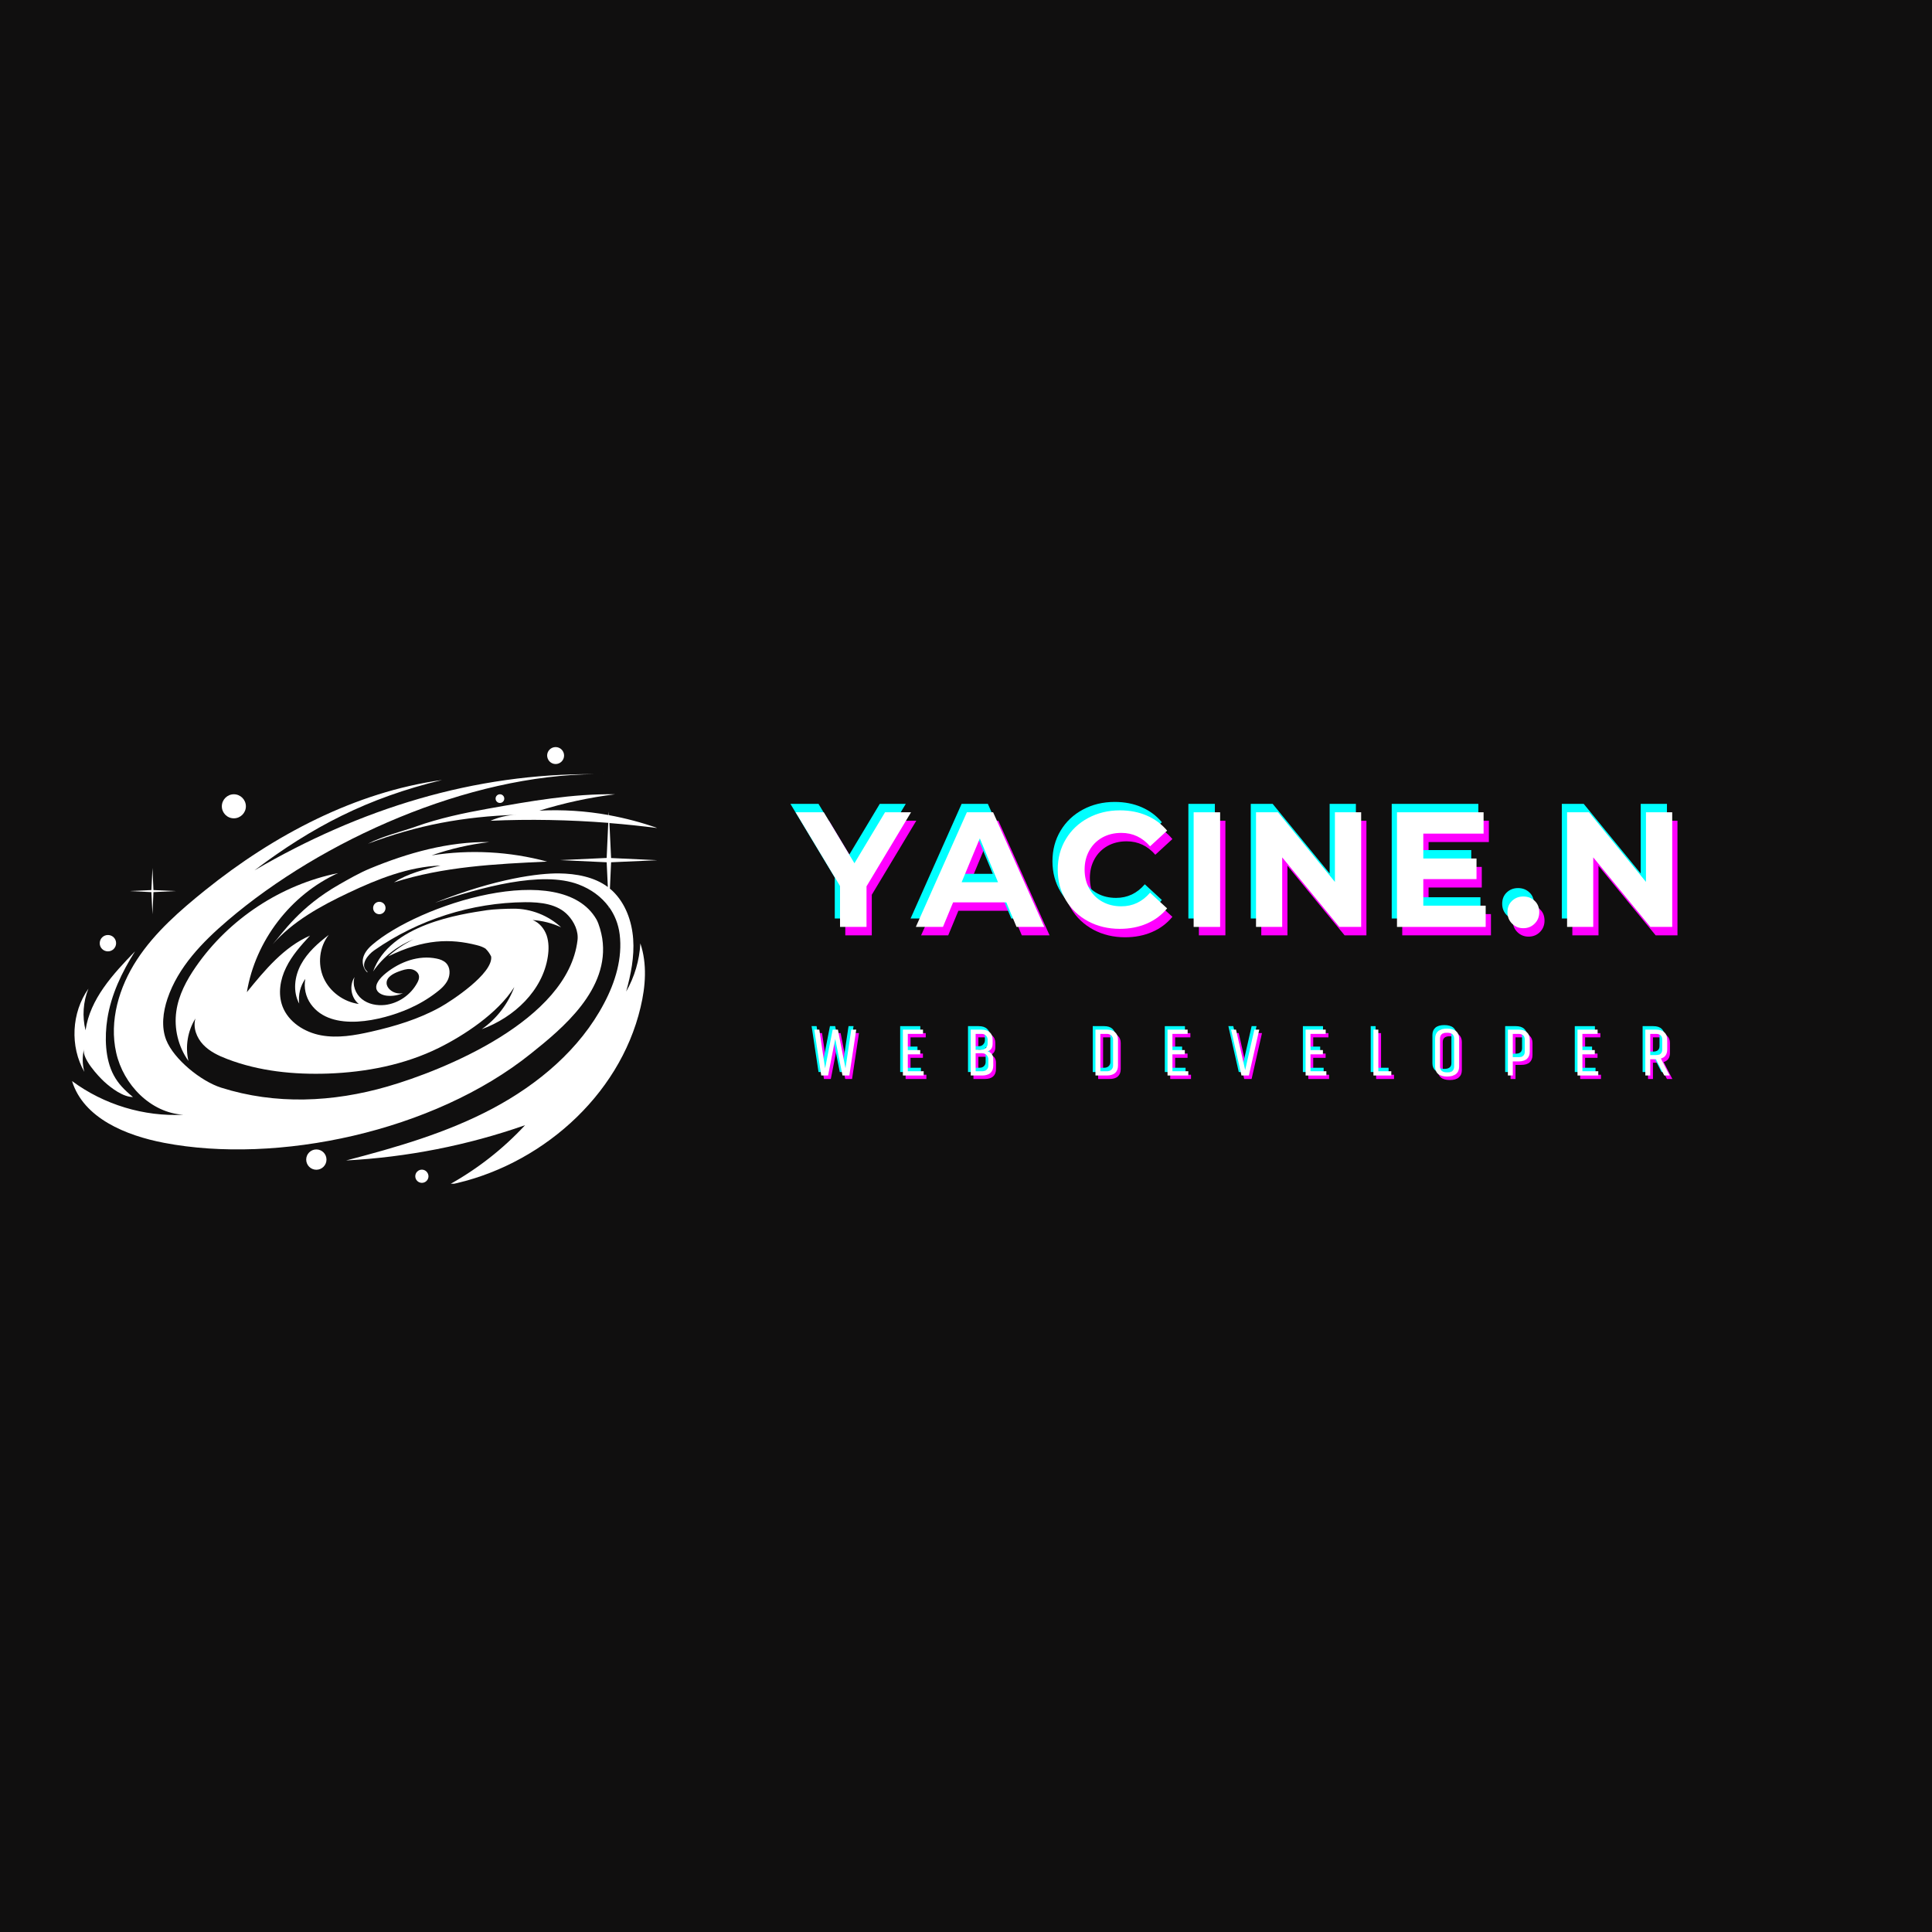 <svg xmlns="http://www.w3.org/2000/svg" xmlns:xlink="http://www.w3.org/1999/xlink" width="500" zoomAndPan="magnify" viewBox="0 0 375 375" height="500" preserveAspectRatio="xMidYMid meet" version="1.2"><defs><clipPath id="684ae49a71"><path d="M 13.465 150 L 118 150 L 118 224 L 13.465 224 Z M 13.465 150 "/></clipPath><clipPath id="1f4088d76c"><path d="M 67 154 L 127.465 154 L 127.465 229.758 L 67 229.758 Z M 67 154 "/></clipPath><clipPath id="5454c9a669"><path d="M 80 227 L 84 227 L 84 229.758 L 80 229.758 Z M 80 227 "/></clipPath><clipPath id="a54a4bdce4"><path d="M 106 145.008 L 110 145.008 L 110 149 L 106 149 Z M 106 145.008 "/></clipPath><clipPath id="d699373fd1"><rect x="0" width="177" y="0" height="17"/></clipPath><clipPath id="c56e6ed59d"><rect x="0" width="178" y="0" height="40"/></clipPath></defs><g id="685a0a6ed9"><rect x="0" width="375" y="0" height="375" style="fill:#ffffff;fill-opacity:1;stroke:none;"/><rect x="0" width="375" y="0" height="375" style="fill:#100f0f;fill-opacity:1;stroke:none;"/><g clip-rule="nonzero" clip-path="url(#684ae49a71)"><path style=" stroke:none;fill-rule:nonzero;fill:#ffffff;fill-opacity:1;" d="M 116.891 182.113 C 116.719 181.043 116.281 179.359 115.762 178.441 C 108.914 166.621 81.199 175.609 72.191 183.434 C 68.137 186.953 72.422 189.805 71.082 188.352 C 69.953 187.203 71.328 185.367 72.648 184.449 C 81.18 178.5 91.547 175.191 101.953 175.113 C 104.938 175.094 108.246 175.457 110.273 177.676 C 111.461 178.957 112.32 180.758 112.09 182.535 C 110.195 198.125 85.867 207.805 75.23 210.883 C 64.598 213.961 53.484 214.461 42.926 211.113 C 39.043 209.887 33.742 205.621 32.25 201.836 C 31.277 199.309 31.641 196.422 32.5 193.859 C 34.566 187.719 39.273 182.859 44.207 178.652 C 62.531 163.008 90.898 150.402 115.59 150.266 C 91.988 150.055 69.875 156.98 49.391 168.938 C 60.562 160.5 71.348 154.875 85.809 151.395 C 68.977 153.711 53.121 162.105 39.883 172.742 C 34.949 176.719 30.07 180.949 26.59 186.266 C 23.109 191.582 21.156 198.164 22.555 204.34 C 23.949 210.539 29.25 216.008 35.598 216.371 C 27.93 216.773 20.145 214.402 13.984 209.832 C 16.203 217.043 24.449 220.41 31.852 221.824 C 53.73 226.031 84.086 219.738 103.062 204.492 C 109.07 199.691 118.422 192.062 116.891 182.113 Z M 116.891 182.113 "/></g><path style=" stroke:none;fill-rule:nonzero;fill:#ffffff;fill-opacity:1;" d="M 115.59 150.266 C 116.453 150.266 117.312 150.266 118.191 150.305 C 117.332 150.266 116.473 150.266 115.59 150.266 Z M 115.59 150.266 "/><path style=" stroke:none;fill-rule:nonzero;fill:#ffffff;fill-opacity:1;" d="M 99.656 176.375 C 98.395 176.375 95.773 176.473 94.531 176.664 C 89.445 177.43 75.652 179.398 72.422 188.562 C 74.332 185.73 77.145 183.586 80.301 182.305 C 78.426 183.242 76.723 184.371 75.348 185.633 C 82.328 182.23 87.418 182.152 92.543 183.453 C 93.25 183.625 93.805 183.855 94.227 184.121 C 94.684 184.562 95.066 185.078 95.336 185.672 C 95.719 188.98 87.59 194.301 85.465 195.484 C 81.297 197.801 76.684 199.195 72.039 200.246 C 68.844 200.973 65.535 201.547 62.32 200.957 C 59.105 200.363 55.969 198.375 54.824 195.312 C 53.922 192.883 54.383 190.109 55.531 187.797 C 56.66 185.461 58.418 183.512 60.18 181.598 C 55.109 183.816 51.418 188.273 47.918 192.578 C 49.562 182.613 56.41 173.66 65.609 169.473 C 54.555 171.711 44.457 178.348 38.027 187.625 C 36.211 190.242 34.66 193.133 34.223 196.289 C 33.742 199.637 34.605 203.176 36.574 205.93 C 35.926 203.137 36.422 200.113 37.934 197.684 C 37.418 199.465 38.164 201.414 39.426 202.754 C 40.688 204.094 42.41 204.914 44.129 205.566 C 50.328 207.938 57.059 208.605 63.68 208.379 C 71.102 208.109 78.539 206.676 85.199 203.383 C 89.941 201.031 96.617 196.727 99.828 191.582 C 98.605 194.871 96.367 197.781 93.5 199.77 C 99.773 197.492 105.34 192.27 106.332 185.672 C 106.543 184.297 106.543 182.879 106.105 181.559 C 105.645 180.258 104.688 179.074 103.387 178.574 C 105.301 178.711 107.195 179.188 108.914 179.992 C 106.43 177.695 103.062 176.355 99.656 176.375 Z M 99.656 176.375 "/><path style=" stroke:none;fill-rule:nonzero;fill:#ffffff;fill-opacity:1;" d="M 74.734 195.062 C 73.148 195.234 71.465 194.91 70.238 193.918 C 68.996 192.922 68.328 191.16 68.824 189.652 C 67.734 191.258 68.117 193.688 69.645 194.871 C 66.719 194.473 64.023 192.52 62.816 189.824 C 61.613 187.125 61.977 183.777 63.812 181.465 C 61.707 183.07 59.68 184.867 58.418 187.203 C 57.156 189.535 56.812 192.48 58.074 194.797 C 57.863 193.113 58.285 191.371 59.262 189.996 C 58.934 191.68 59.336 193.496 60.332 194.891 C 64.309 200.496 74.199 198.047 79.344 195.789 C 81.219 194.969 82.996 193.938 84.625 192.691 C 85.543 192.004 86.441 191.219 86.938 190.168 C 87.418 189.117 87.398 187.758 86.594 186.934 C 86.098 186.438 85.406 186.188 84.719 186.055 C 81.277 185.348 77.66 186.668 74.926 188.867 C 74.293 189.383 73.684 189.957 73.301 190.664 C 73.109 191.008 72.977 191.391 73.031 191.793 C 73.148 192.691 74.18 193.172 75.098 193.266 C 76.148 193.379 77.238 193.207 78.215 192.77 C 77.336 192.961 76.359 192.711 75.691 192.098 C 75.328 191.773 75.059 191.336 75.039 190.855 C 74.984 189.672 76.305 188.961 77.414 188.562 C 78.16 188.293 78.922 188.023 79.688 188.102 C 80.473 188.18 81.258 188.734 81.332 189.516 C 81.371 189.957 81.199 190.379 80.988 190.762 C 79.727 193.113 77.316 194.758 74.734 195.062 Z M 74.734 195.062 "/><path style=" stroke:none;fill-rule:nonzero;fill:#ffffff;fill-opacity:1;" d="M 71.789 168.59 C 69.723 169.453 67.773 170.582 65.82 171.691 C 58.168 176.051 54.898 181.043 52.91 183.301 C 56.852 178.805 62.227 175.859 67.637 173.297 C 73.301 170.617 79.25 168.246 85.504 168 C 82.387 168.746 79.191 169.527 76.477 171.27 C 86.02 168.207 96.176 167.691 106.199 167.234 C 98.91 165.262 91.223 164.863 83.781 166.027 C 87.418 164.746 91.184 163.887 95.012 163.445 C 87.035 163.332 79.172 165.531 71.789 168.59 Z M 71.789 168.59 "/><path style=" stroke:none;fill-rule:nonzero;fill:#ffffff;fill-opacity:1;" d="M 16.301 203.633 C 15.859 205.449 19.094 208.914 20.258 209.984 C 21.598 211.207 23.914 212.949 25.805 212.93 C 24.102 211.531 22.957 210.348 22.074 208.703 C 20.375 205.547 20.297 201.242 20.832 197.781 C 21.559 193.074 23.664 188.676 26.207 184.66 C 21.941 189.059 17.465 193.898 16.605 199.98 C 15.938 197.32 16.129 194.453 17.16 191.906 C 13.871 196.555 13.547 203.117 16.375 208.051 C 15.973 206.617 15.953 205.086 16.301 203.633 Z M 16.301 203.633 "/><path style=" stroke:none;fill-rule:nonzero;fill:#ffffff;fill-opacity:1;" d="M 29.594 177.449 L 29.785 173.164 L 34.09 172.953 L 29.785 172.762 L 29.594 168.457 L 29.383 172.762 L 25.098 172.953 L 29.383 173.164 Z M 29.594 177.449 "/><g clip-rule="nonzero" clip-path="url(#1f4088d76c)"><path style=" stroke:none;fill-rule:nonzero;fill:#ffffff;fill-opacity:1;" d="M 127.641 166.965 L 118.613 166.543 L 118.289 159.754 C 121.406 160.004 124.523 160.328 127.621 160.73 C 124.562 159.641 121.406 158.816 118.211 158.223 L 118.172 157.516 L 118.137 158.203 C 113.699 157.402 109.184 157.113 104.688 157.344 C 109.488 155.852 114.426 154.781 119.418 154.168 C 111.133 154.035 102.91 155.508 94.742 156.961 C 89.941 157.824 85.254 158.816 80.645 160.461 C 78.254 161.324 74.199 162.297 71.406 163.77 C 81.066 160.137 89.98 158.492 100.289 158.148 C 98.547 158.203 96.809 158.605 95.199 159.312 C 102.812 158.969 110.465 159.125 118.059 159.715 L 117.754 166.527 L 108.723 166.945 L 117.754 167.367 L 117.98 172.168 C 115.344 170.199 111.805 169.566 108.477 169.527 C 104.746 169.492 96.445 170.426 84.453 175.211 C 93.328 172.281 105.09 168.938 112.301 171.672 C 114.73 172.59 116.758 174.082 118.172 176.012 L 118.191 176.395 L 118.211 176.051 C 119.301 177.562 120.027 179.34 120.277 181.348 C 120.852 185.961 119.438 190.625 117.254 194.738 C 112.57 203.652 104.496 210.441 95.602 215.168 C 86.707 219.891 76.934 222.703 67.18 225.246 C 79 224.617 90.727 222.32 101.914 218.398 C 97.629 223.027 92.602 226.949 87.09 229.992 C 104.613 226.492 120.219 212.93 124.332 195.523 C 125.309 191.449 125.633 187.086 124.293 183.109 C 124.121 186.379 123.164 189.613 121.539 192.461 C 122.457 189.133 123.148 185.691 122.898 182.25 C 122.648 178.805 121.406 175.344 118.918 172.953 C 118.746 172.781 118.555 172.645 118.383 172.492 L 118.613 167.367 Z M 127.641 166.965 "/></g><path style=" stroke:none;fill-rule:nonzero;fill:#ffffff;fill-opacity:1;" d="M 45.391 158.836 C 46.676 158.836 47.727 157.785 47.727 156.504 C 47.727 155.223 46.676 154.168 45.391 154.168 C 44.109 154.168 43.059 155.223 43.059 156.504 C 43.059 157.785 44.094 158.836 45.391 158.836 Z M 45.391 158.836 "/><path style=" stroke:none;fill-rule:nonzero;fill:#ffffff;fill-opacity:1;" d="M 20.949 184.66 C 21.828 184.66 22.535 183.949 22.535 183.07 C 22.535 182.191 21.828 181.484 20.949 181.484 C 20.066 181.484 19.359 182.191 19.359 183.07 C 19.34 183.949 20.066 184.66 20.949 184.66 Z M 20.949 184.66 "/><path style=" stroke:none;fill-rule:nonzero;fill:#ffffff;fill-opacity:1;" d="M 61.402 223.105 C 60.312 223.105 59.434 223.984 59.434 225.074 C 59.434 226.164 60.312 227.047 61.402 227.047 C 62.492 227.047 63.371 226.164 63.371 225.074 C 63.371 223.984 62.492 223.105 61.402 223.105 Z M 61.402 223.105 "/><g clip-rule="nonzero" clip-path="url(#5454c9a669)"><path style=" stroke:none;fill-rule:nonzero;fill:#ffffff;fill-opacity:1;" d="M 81.887 227.027 C 81.18 227.027 80.605 227.602 80.605 228.309 C 80.605 229.016 81.18 229.59 81.887 229.59 C 82.598 229.59 83.168 229.016 83.168 228.309 C 83.152 227.602 82.578 227.027 81.887 227.027 Z M 81.887 227.027 "/></g><path style=" stroke:none;fill-rule:nonzero;fill:#ffffff;fill-opacity:1;" d="M 72.422 176.242 C 72.422 176.91 72.957 177.449 73.625 177.449 C 74.293 177.449 74.832 176.91 74.832 176.242 C 74.832 175.574 74.293 175.039 73.625 175.039 C 72.957 175.039 72.422 175.574 72.422 176.242 Z M 72.422 176.242 "/><g clip-rule="nonzero" clip-path="url(#a54a4bdce4)"><path style=" stroke:none;fill-rule:nonzero;fill:#ffffff;fill-opacity:1;" d="M 107.844 148.297 C 108.742 148.297 109.488 147.57 109.488 146.652 C 109.488 145.754 108.762 145.008 107.844 145.008 C 106.945 145.008 106.199 145.734 106.199 146.652 C 106.219 147.57 106.945 148.297 107.844 148.297 Z M 107.844 148.297 "/></g><path style=" stroke:none;fill-rule:nonzero;fill:#ffffff;fill-opacity:1;" d="M 97.879 155.012 C 97.879 155.242 97.797 155.441 97.633 155.605 C 97.469 155.77 97.27 155.852 97.039 155.852 C 96.805 155.852 96.605 155.77 96.441 155.605 C 96.277 155.441 96.195 155.242 96.195 155.012 C 96.195 154.777 96.277 154.578 96.441 154.414 C 96.605 154.25 96.805 154.168 97.039 154.168 C 97.27 154.168 97.469 154.25 97.633 154.414 C 97.797 154.578 97.879 154.777 97.879 155.012 Z M 97.879 155.012 "/><g transform="matrix(1,0,0,1,156,196)"><g clip-path="url(#d699373fd1)"><g style="fill:#ff00ff;fill-opacity:1;"><g transform="translate(1.977, 13.43)"><path style="stroke:none" d="M 3.281 0 L 1.953 0 L 0.609 -8.906 L 1.578 -8.906 L 2.703 -1.391 L 4.172 -8.906 L 5.188 -8.906 L 6.656 -1.391 L 7.781 -8.906 L 8.75 -8.906 L 7.406 0 L 6.078 0 L 4.672 -7.109 Z M 3.281 0 "/></g></g><g style="fill:#ff00ff;fill-opacity:1;"><g transform="translate(18.404, 13.43)"><path style="stroke:none" d="M 5.406 0 L 1.375 0 L 1.375 -8.906 L 5.281 -8.906 L 5.281 -8.078 L 2.328 -8.078 L 2.328 -4.938 L 4.734 -4.938 L 4.734 -4.109 L 2.328 -4.109 L 2.328 -0.828 L 5.406 -0.828 Z M 5.406 0 "/></g></g><g style="fill:#ff00ff;fill-opacity:1;"><g transform="translate(31.57, 13.43)"><path style="stroke:none" d="M 1.375 -8.906 L 3.438 -8.906 C 4.156 -8.906 4.695 -8.734 5.062 -8.391 C 5.438 -8.055 5.625 -7.586 5.625 -6.984 L 5.625 -6.172 C 5.625 -5.391 5.297 -4.891 4.641 -4.672 C 5.379 -4.473 5.75 -3.969 5.75 -3.156 L 5.75 -1.922 C 5.75 -1.305 5.566 -0.832 5.203 -0.5 C 4.836 -0.164 4.297 0 3.578 0 L 1.375 0 Z M 4.797 -1.922 L 4.797 -3.156 C 4.797 -3.445 4.688 -3.711 4.469 -3.953 C 4.25 -4.191 3.953 -4.312 3.578 -4.312 L 2.328 -4.312 L 2.328 -0.828 L 3.578 -0.828 C 3.961 -0.828 4.258 -0.93 4.469 -1.141 C 4.688 -1.359 4.797 -1.617 4.797 -1.922 Z M 4.656 -6.172 L 4.656 -6.984 C 4.656 -7.273 4.547 -7.531 4.328 -7.75 C 4.117 -7.969 3.82 -8.078 3.438 -8.078 L 2.328 -8.078 L 2.328 -5 L 3.438 -5 C 3.82 -5 4.117 -5.117 4.328 -5.359 C 4.547 -5.598 4.656 -5.867 4.656 -6.172 Z M 4.656 -6.172 "/></g></g><g style="fill:#ff00ff;fill-opacity:1;"><g transform="translate(45.559, 13.43)"><path style="stroke:none" d=""/></g></g><g style="fill:#ff00ff;fill-opacity:1;"><g transform="translate(55.78, 13.43)"><path style="stroke:none" d="M 3.578 0 L 1.375 0 L 1.375 -8.906 L 3.578 -8.906 C 4.285 -8.906 4.82 -8.734 5.188 -8.391 C 5.562 -8.055 5.75 -7.586 5.75 -6.984 L 5.75 -1.922 C 5.75 -1.305 5.566 -0.832 5.203 -0.5 C 4.836 -0.164 4.297 0 3.578 0 Z M 4.797 -1.922 L 4.797 -6.984 C 4.797 -7.273 4.688 -7.531 4.469 -7.75 C 4.258 -7.969 3.961 -8.078 3.578 -8.078 L 2.328 -8.078 L 2.328 -0.828 L 3.578 -0.828 C 3.961 -0.828 4.258 -0.93 4.469 -1.141 C 4.688 -1.359 4.797 -1.617 4.797 -1.922 Z M 4.797 -1.922 "/></g></g><g style="fill:#ff00ff;fill-opacity:1;"><g transform="translate(69.768, 13.43)"><path style="stroke:none" d="M 5.406 0 L 1.375 0 L 1.375 -8.906 L 5.281 -8.906 L 5.281 -8.078 L 2.328 -8.078 L 2.328 -4.938 L 4.734 -4.938 L 4.734 -4.109 L 2.328 -4.109 L 2.328 -0.828 L 5.406 -0.828 Z M 5.406 0 "/></g></g><g style="fill:#ff00ff;fill-opacity:1;"><g transform="translate(82.935, 13.43)"><path style="stroke:none" d="M 4 0 L 2.562 0 L 0.547 -8.906 L 1.5 -8.906 L 3.281 -1.062 L 5.062 -8.906 L 6.016 -8.906 Z M 4 0 "/></g></g><g style="fill:#ff00ff;fill-opacity:1;"><g transform="translate(96.567, 13.43)"><path style="stroke:none" d="M 5.406 0 L 1.375 0 L 1.375 -8.906 L 5.281 -8.906 L 5.281 -8.078 L 2.328 -8.078 L 2.328 -4.938 L 4.734 -4.938 L 4.734 -4.109 L 2.328 -4.109 L 2.328 -0.828 L 5.406 -0.828 Z M 5.406 0 "/></g></g><g style="fill:#ff00ff;fill-opacity:1;"><g transform="translate(109.734, 13.43)"><path style="stroke:none" d="M 1.375 0 L 1.375 -8.906 L 2.328 -8.906 L 2.328 -0.828 L 4.844 -0.828 L 4.844 0 Z M 1.375 0 "/></g></g><g style="fill:#ff00ff;fill-opacity:1;"><g transform="translate(121.914, 13.43)"><path style="stroke:none" d="M 5.828 -7.188 L 5.828 -1.719 C 5.828 -1.102 5.629 -0.629 5.234 -0.297 C 4.848 0.035 4.27 0.203 3.5 0.203 C 2.727 0.203 2.145 0.035 1.75 -0.297 C 1.363 -0.629 1.172 -1.102 1.172 -1.719 L 1.172 -7.188 C 1.172 -7.801 1.363 -8.273 1.75 -8.609 C 2.133 -8.941 2.711 -9.109 3.484 -9.109 C 4.254 -9.109 4.836 -8.941 5.234 -8.609 C 5.629 -8.273 5.828 -7.801 5.828 -7.188 Z M 4.859 -1.719 L 4.859 -7.188 C 4.859 -7.926 4.398 -8.297 3.484 -8.297 C 2.578 -8.297 2.125 -7.926 2.125 -7.188 L 2.125 -1.719 C 2.125 -0.977 2.578 -0.609 3.484 -0.609 C 4.398 -0.609 4.859 -0.977 4.859 -1.719 Z M 4.859 -1.719 "/></g></g><g style="fill:#ff00ff;fill-opacity:1;"><g transform="translate(135.971, 13.43)"><path style="stroke:none" d="M 2.188 0 L 1.234 0 L 1.234 -8.906 L 3.297 -8.906 C 4.016 -8.906 4.555 -8.734 4.922 -8.391 C 5.297 -8.055 5.484 -7.586 5.484 -6.984 L 5.484 -4.656 C 5.484 -4.039 5.301 -3.566 4.938 -3.234 C 4.57 -2.898 4.023 -2.734 3.297 -2.734 L 2.188 -2.734 Z M 4.516 -4.656 L 4.516 -6.984 C 4.516 -7.336 4.41 -7.609 4.203 -7.797 C 3.992 -7.984 3.691 -8.078 3.297 -8.078 L 2.188 -8.078 L 2.188 -3.562 L 3.297 -3.562 C 4.109 -3.562 4.516 -3.926 4.516 -4.656 Z M 4.516 -4.656 "/></g></g><g style="fill:#ff00ff;fill-opacity:1;"><g transform="translate(149.343, 13.43)"><path style="stroke:none" d="M 5.406 0 L 1.375 0 L 1.375 -8.906 L 5.281 -8.906 L 5.281 -8.078 L 2.328 -8.078 L 2.328 -4.938 L 4.734 -4.938 L 4.734 -4.109 L 2.328 -4.109 L 2.328 -0.828 L 5.406 -0.828 Z M 5.406 0 "/></g></g><g style="fill:#ff00ff;fill-opacity:1;"><g transform="translate(162.509, 13.43)"><path style="stroke:none" d="M 2.328 0 L 1.375 0 L 1.375 -8.906 L 3.438 -8.906 C 4.156 -8.906 4.695 -8.734 5.062 -8.391 C 5.438 -8.055 5.625 -7.586 5.625 -6.984 L 5.625 -5.062 C 5.625 -4.133 5.219 -3.539 4.406 -3.281 L 6.094 0 L 5.047 0 L 3.438 -3.156 L 2.328 -3.156 Z M 4.656 -5.062 L 4.656 -6.984 C 4.656 -7.336 4.551 -7.609 4.344 -7.797 C 4.133 -7.984 3.832 -8.078 3.438 -8.078 L 2.328 -8.078 L 2.328 -3.969 L 3.438 -3.969 C 4.25 -3.969 4.656 -4.332 4.656 -5.062 Z M 4.656 -5.062 "/></g></g><g style="fill:#00ffff;fill-opacity:1;"><g transform="translate(0.922, 12.08)"><path style="stroke:none" d="M 3.281 0 L 1.953 0 L 0.609 -8.906 L 1.578 -8.906 L 2.703 -1.391 L 4.172 -8.906 L 5.188 -8.906 L 6.656 -1.391 L 7.781 -8.906 L 8.75 -8.906 L 7.406 0 L 6.078 0 L 4.672 -7.109 Z M 3.281 0 "/></g></g><g style="fill:#00ffff;fill-opacity:1;"><g transform="translate(17.349, 12.08)"><path style="stroke:none" d="M 5.406 0 L 1.375 0 L 1.375 -8.906 L 5.281 -8.906 L 5.281 -8.078 L 2.328 -8.078 L 2.328 -4.938 L 4.734 -4.938 L 4.734 -4.109 L 2.328 -4.109 L 2.328 -0.828 L 5.406 -0.828 Z M 5.406 0 "/></g></g><g style="fill:#00ffff;fill-opacity:1;"><g transform="translate(30.516, 12.08)"><path style="stroke:none" d="M 1.375 -8.906 L 3.438 -8.906 C 4.156 -8.906 4.695 -8.734 5.062 -8.391 C 5.438 -8.055 5.625 -7.586 5.625 -6.984 L 5.625 -6.172 C 5.625 -5.391 5.297 -4.891 4.641 -4.672 C 5.379 -4.473 5.75 -3.969 5.75 -3.156 L 5.75 -1.922 C 5.75 -1.305 5.566 -0.832 5.203 -0.5 C 4.836 -0.164 4.297 0 3.578 0 L 1.375 0 Z M 4.797 -1.922 L 4.797 -3.156 C 4.797 -3.445 4.688 -3.711 4.469 -3.953 C 4.25 -4.191 3.953 -4.312 3.578 -4.312 L 2.328 -4.312 L 2.328 -0.828 L 3.578 -0.828 C 3.961 -0.828 4.258 -0.93 4.469 -1.141 C 4.688 -1.359 4.797 -1.617 4.797 -1.922 Z M 4.656 -6.172 L 4.656 -6.984 C 4.656 -7.273 4.547 -7.531 4.328 -7.75 C 4.117 -7.969 3.82 -8.078 3.438 -8.078 L 2.328 -8.078 L 2.328 -5 L 3.438 -5 C 3.82 -5 4.117 -5.117 4.328 -5.359 C 4.547 -5.598 4.656 -5.867 4.656 -6.172 Z M 4.656 -6.172 "/></g></g><g style="fill:#00ffff;fill-opacity:1;"><g transform="translate(44.504, 12.08)"><path style="stroke:none" d=""/></g></g><g style="fill:#00ffff;fill-opacity:1;"><g transform="translate(54.725, 12.08)"><path style="stroke:none" d="M 3.578 0 L 1.375 0 L 1.375 -8.906 L 3.578 -8.906 C 4.285 -8.906 4.82 -8.734 5.188 -8.391 C 5.562 -8.055 5.75 -7.586 5.75 -6.984 L 5.75 -1.922 C 5.75 -1.305 5.566 -0.832 5.203 -0.5 C 4.836 -0.164 4.297 0 3.578 0 Z M 4.797 -1.922 L 4.797 -6.984 C 4.797 -7.273 4.688 -7.531 4.469 -7.75 C 4.258 -7.969 3.961 -8.078 3.578 -8.078 L 2.328 -8.078 L 2.328 -0.828 L 3.578 -0.828 C 3.961 -0.828 4.258 -0.93 4.469 -1.141 C 4.688 -1.359 4.797 -1.617 4.797 -1.922 Z M 4.797 -1.922 "/></g></g><g style="fill:#00ffff;fill-opacity:1;"><g transform="translate(68.714, 12.08)"><path style="stroke:none" d="M 5.406 0 L 1.375 0 L 1.375 -8.906 L 5.281 -8.906 L 5.281 -8.078 L 2.328 -8.078 L 2.328 -4.938 L 4.734 -4.938 L 4.734 -4.109 L 2.328 -4.109 L 2.328 -0.828 L 5.406 -0.828 Z M 5.406 0 "/></g></g><g style="fill:#00ffff;fill-opacity:1;"><g transform="translate(81.88, 12.08)"><path style="stroke:none" d="M 4 0 L 2.562 0 L 0.547 -8.906 L 1.5 -8.906 L 3.281 -1.062 L 5.062 -8.906 L 6.016 -8.906 Z M 4 0 "/></g></g><g style="fill:#00ffff;fill-opacity:1;"><g transform="translate(95.513, 12.08)"><path style="stroke:none" d="M 5.406 0 L 1.375 0 L 1.375 -8.906 L 5.281 -8.906 L 5.281 -8.078 L 2.328 -8.078 L 2.328 -4.938 L 4.734 -4.938 L 4.734 -4.109 L 2.328 -4.109 L 2.328 -0.828 L 5.406 -0.828 Z M 5.406 0 "/></g></g><g style="fill:#00ffff;fill-opacity:1;"><g transform="translate(108.679, 12.08)"><path style="stroke:none" d="M 1.375 0 L 1.375 -8.906 L 2.328 -8.906 L 2.328 -0.828 L 4.844 -0.828 L 4.844 0 Z M 1.375 0 "/></g></g><g style="fill:#00ffff;fill-opacity:1;"><g transform="translate(120.859, 12.08)"><path style="stroke:none" d="M 5.828 -7.188 L 5.828 -1.719 C 5.828 -1.102 5.629 -0.629 5.234 -0.297 C 4.848 0.035 4.27 0.203 3.5 0.203 C 2.727 0.203 2.145 0.035 1.75 -0.297 C 1.363 -0.629 1.172 -1.102 1.172 -1.719 L 1.172 -7.188 C 1.172 -7.801 1.363 -8.273 1.75 -8.609 C 2.133 -8.941 2.711 -9.109 3.484 -9.109 C 4.254 -9.109 4.836 -8.941 5.234 -8.609 C 5.629 -8.273 5.828 -7.801 5.828 -7.188 Z M 4.859 -1.719 L 4.859 -7.188 C 4.859 -7.926 4.398 -8.297 3.484 -8.297 C 2.578 -8.297 2.125 -7.926 2.125 -7.188 L 2.125 -1.719 C 2.125 -0.977 2.578 -0.609 3.484 -0.609 C 4.398 -0.609 4.859 -0.977 4.859 -1.719 Z M 4.859 -1.719 "/></g></g><g style="fill:#00ffff;fill-opacity:1;"><g transform="translate(134.916, 12.08)"><path style="stroke:none" d="M 2.188 0 L 1.234 0 L 1.234 -8.906 L 3.297 -8.906 C 4.016 -8.906 4.555 -8.734 4.922 -8.391 C 5.297 -8.055 5.484 -7.586 5.484 -6.984 L 5.484 -4.656 C 5.484 -4.039 5.301 -3.566 4.938 -3.234 C 4.57 -2.898 4.023 -2.734 3.297 -2.734 L 2.188 -2.734 Z M 4.516 -4.656 L 4.516 -6.984 C 4.516 -7.336 4.41 -7.609 4.203 -7.797 C 3.992 -7.984 3.691 -8.078 3.297 -8.078 L 2.188 -8.078 L 2.188 -3.562 L 3.297 -3.562 C 4.109 -3.562 4.516 -3.926 4.516 -4.656 Z M 4.516 -4.656 "/></g></g><g style="fill:#00ffff;fill-opacity:1;"><g transform="translate(148.288, 12.08)"><path style="stroke:none" d="M 5.406 0 L 1.375 0 L 1.375 -8.906 L 5.281 -8.906 L 5.281 -8.078 L 2.328 -8.078 L 2.328 -4.938 L 4.734 -4.938 L 4.734 -4.109 L 2.328 -4.109 L 2.328 -0.828 L 5.406 -0.828 Z M 5.406 0 "/></g></g><g style="fill:#00ffff;fill-opacity:1;"><g transform="translate(161.455, 12.08)"><path style="stroke:none" d="M 2.328 0 L 1.375 0 L 1.375 -8.906 L 3.438 -8.906 C 4.156 -8.906 4.695 -8.734 5.062 -8.391 C 5.438 -8.055 5.625 -7.586 5.625 -6.984 L 5.625 -5.062 C 5.625 -4.133 5.219 -3.539 4.406 -3.281 L 6.094 0 L 5.047 0 L 3.438 -3.156 L 2.328 -3.156 Z M 4.656 -5.062 L 4.656 -6.984 C 4.656 -7.336 4.551 -7.609 4.344 -7.797 C 4.133 -7.984 3.832 -8.078 3.438 -8.078 L 2.328 -8.078 L 2.328 -3.969 L 3.438 -3.969 C 4.25 -3.969 4.656 -4.332 4.656 -5.062 Z M 4.656 -5.062 "/></g></g><g style="fill:#ffffff;fill-opacity:1;"><g transform="translate(1.449, 12.755)"><path style="stroke:none" d="M 3.281 0 L 1.953 0 L 0.609 -8.906 L 1.578 -8.906 L 2.703 -1.391 L 4.172 -8.906 L 5.188 -8.906 L 6.656 -1.391 L 7.781 -8.906 L 8.75 -8.906 L 7.406 0 L 6.078 0 L 4.672 -7.109 Z M 3.281 0 "/></g></g><g style="fill:#ffffff;fill-opacity:1;"><g transform="translate(17.876, 12.755)"><path style="stroke:none" d="M 5.406 0 L 1.375 0 L 1.375 -8.906 L 5.281 -8.906 L 5.281 -8.078 L 2.328 -8.078 L 2.328 -4.938 L 4.734 -4.938 L 4.734 -4.109 L 2.328 -4.109 L 2.328 -0.828 L 5.406 -0.828 Z M 5.406 0 "/></g></g><g style="fill:#ffffff;fill-opacity:1;"><g transform="translate(31.043, 12.755)"><path style="stroke:none" d="M 1.375 -8.906 L 3.438 -8.906 C 4.156 -8.906 4.695 -8.734 5.062 -8.391 C 5.438 -8.055 5.625 -7.586 5.625 -6.984 L 5.625 -6.172 C 5.625 -5.391 5.297 -4.891 4.641 -4.672 C 5.379 -4.473 5.75 -3.969 5.75 -3.156 L 5.75 -1.922 C 5.75 -1.305 5.566 -0.832 5.203 -0.5 C 4.836 -0.164 4.297 0 3.578 0 L 1.375 0 Z M 4.797 -1.922 L 4.797 -3.156 C 4.797 -3.445 4.688 -3.711 4.469 -3.953 C 4.25 -4.191 3.953 -4.312 3.578 -4.312 L 2.328 -4.312 L 2.328 -0.828 L 3.578 -0.828 C 3.961 -0.828 4.258 -0.93 4.469 -1.141 C 4.688 -1.359 4.797 -1.617 4.797 -1.922 Z M 4.656 -6.172 L 4.656 -6.984 C 4.656 -7.273 4.547 -7.531 4.328 -7.75 C 4.117 -7.969 3.82 -8.078 3.438 -8.078 L 2.328 -8.078 L 2.328 -5 L 3.438 -5 C 3.82 -5 4.117 -5.117 4.328 -5.359 C 4.547 -5.598 4.656 -5.867 4.656 -6.172 Z M 4.656 -6.172 "/></g></g><g style="fill:#ffffff;fill-opacity:1;"><g transform="translate(45.031, 12.755)"><path style="stroke:none" d=""/></g></g><g style="fill:#ffffff;fill-opacity:1;"><g transform="translate(55.253, 12.755)"><path style="stroke:none" d="M 3.578 0 L 1.375 0 L 1.375 -8.906 L 3.578 -8.906 C 4.285 -8.906 4.82 -8.734 5.188 -8.391 C 5.562 -8.055 5.75 -7.586 5.75 -6.984 L 5.75 -1.922 C 5.75 -1.305 5.566 -0.832 5.203 -0.5 C 4.836 -0.164 4.297 0 3.578 0 Z M 4.797 -1.922 L 4.797 -6.984 C 4.797 -7.273 4.688 -7.531 4.469 -7.75 C 4.258 -7.969 3.961 -8.078 3.578 -8.078 L 2.328 -8.078 L 2.328 -0.828 L 3.578 -0.828 C 3.961 -0.828 4.258 -0.93 4.469 -1.141 C 4.688 -1.359 4.797 -1.617 4.797 -1.922 Z M 4.797 -1.922 "/></g></g><g style="fill:#ffffff;fill-opacity:1;"><g transform="translate(69.241, 12.755)"><path style="stroke:none" d="M 5.406 0 L 1.375 0 L 1.375 -8.906 L 5.281 -8.906 L 5.281 -8.078 L 2.328 -8.078 L 2.328 -4.938 L 4.734 -4.938 L 4.734 -4.109 L 2.328 -4.109 L 2.328 -0.828 L 5.406 -0.828 Z M 5.406 0 "/></g></g><g style="fill:#ffffff;fill-opacity:1;"><g transform="translate(82.408, 12.755)"><path style="stroke:none" d="M 4 0 L 2.562 0 L 0.547 -8.906 L 1.5 -8.906 L 3.281 -1.062 L 5.062 -8.906 L 6.016 -8.906 Z M 4 0 "/></g></g><g style="fill:#ffffff;fill-opacity:1;"><g transform="translate(96.04, 12.755)"><path style="stroke:none" d="M 5.406 0 L 1.375 0 L 1.375 -8.906 L 5.281 -8.906 L 5.281 -8.078 L 2.328 -8.078 L 2.328 -4.938 L 4.734 -4.938 L 4.734 -4.109 L 2.328 -4.109 L 2.328 -0.828 L 5.406 -0.828 Z M 5.406 0 "/></g></g><g style="fill:#ffffff;fill-opacity:1;"><g transform="translate(109.206, 12.755)"><path style="stroke:none" d="M 1.375 0 L 1.375 -8.906 L 2.328 -8.906 L 2.328 -0.828 L 4.844 -0.828 L 4.844 0 Z M 1.375 0 "/></g></g><g style="fill:#ffffff;fill-opacity:1;"><g transform="translate(121.387, 12.755)"><path style="stroke:none" d="M 5.828 -7.188 L 5.828 -1.719 C 5.828 -1.102 5.629 -0.629 5.234 -0.297 C 4.848 0.035 4.27 0.203 3.5 0.203 C 2.727 0.203 2.145 0.035 1.75 -0.297 C 1.363 -0.629 1.172 -1.102 1.172 -1.719 L 1.172 -7.188 C 1.172 -7.801 1.363 -8.273 1.75 -8.609 C 2.133 -8.941 2.711 -9.109 3.484 -9.109 C 4.254 -9.109 4.836 -8.941 5.234 -8.609 C 5.629 -8.273 5.828 -7.801 5.828 -7.188 Z M 4.859 -1.719 L 4.859 -7.188 C 4.859 -7.926 4.398 -8.297 3.484 -8.297 C 2.578 -8.297 2.125 -7.926 2.125 -7.188 L 2.125 -1.719 C 2.125 -0.977 2.578 -0.609 3.484 -0.609 C 4.398 -0.609 4.859 -0.977 4.859 -1.719 Z M 4.859 -1.719 "/></g></g><g style="fill:#ffffff;fill-opacity:1;"><g transform="translate(135.444, 12.755)"><path style="stroke:none" d="M 2.188 0 L 1.234 0 L 1.234 -8.906 L 3.297 -8.906 C 4.016 -8.906 4.555 -8.734 4.922 -8.391 C 5.297 -8.055 5.484 -7.586 5.484 -6.984 L 5.484 -4.656 C 5.484 -4.039 5.301 -3.566 4.938 -3.234 C 4.57 -2.898 4.023 -2.734 3.297 -2.734 L 2.188 -2.734 Z M 4.516 -4.656 L 4.516 -6.984 C 4.516 -7.336 4.41 -7.609 4.203 -7.797 C 3.992 -7.984 3.691 -8.078 3.297 -8.078 L 2.188 -8.078 L 2.188 -3.562 L 3.297 -3.562 C 4.109 -3.562 4.516 -3.926 4.516 -4.656 Z M 4.516 -4.656 "/></g></g><g style="fill:#ffffff;fill-opacity:1;"><g transform="translate(148.816, 12.755)"><path style="stroke:none" d="M 5.406 0 L 1.375 0 L 1.375 -8.906 L 5.281 -8.906 L 5.281 -8.078 L 2.328 -8.078 L 2.328 -4.938 L 4.734 -4.938 L 4.734 -4.109 L 2.328 -4.109 L 2.328 -0.828 L 5.406 -0.828 Z M 5.406 0 "/></g></g><g style="fill:#ffffff;fill-opacity:1;"><g transform="translate(161.982, 12.755)"><path style="stroke:none" d="M 2.328 0 L 1.375 0 L 1.375 -8.906 L 3.438 -8.906 C 4.156 -8.906 4.695 -8.734 5.062 -8.391 C 5.438 -8.055 5.625 -7.586 5.625 -6.984 L 5.625 -5.062 C 5.625 -4.133 5.219 -3.539 4.406 -3.281 L 6.094 0 L 5.047 0 L 3.438 -3.156 L 2.328 -3.156 Z M 4.656 -5.062 L 4.656 -6.984 C 4.656 -7.336 4.551 -7.609 4.344 -7.797 C 4.133 -7.984 3.832 -8.078 3.438 -8.078 L 2.328 -8.078 L 2.328 -3.969 L 3.438 -3.969 C 4.25 -3.969 4.656 -4.332 4.656 -5.062 Z M 4.656 -5.062 "/></g></g></g></g><g transform="matrix(1,0,0,1,152,148)"><g clip-path="url(#c56e6ed59d)"><g style="fill:#ff00ff;fill-opacity:1;"><g transform="translate(3.9, 33.549)"><path style="stroke:none" d="M 13.312 -7.875 L 13.312 0 L 8.172 0 L 8.172 -7.938 L -0.438 -22.25 L 5.016 -22.25 L 10.969 -12.359 L 16.906 -22.25 L 21.953 -22.25 Z M 13.312 -7.875 "/></g></g><g style="fill:#ff00ff;fill-opacity:1;"><g transform="translate(27.065, 33.549)"><path style="stroke:none" d="M 17.281 -4.766 L 6.953 -4.766 L 4.984 0 L -0.281 0 L 9.625 -22.25 L 14.719 -22.25 L 24.656 0 L 19.266 0 Z M 15.672 -8.672 L 12.141 -17.188 L 8.609 -8.672 Z M 15.672 -8.672 "/></g></g><g style="fill:#ff00ff;fill-opacity:1;"><g transform="translate(53.09, 33.549)"><path style="stroke:none" d="M 13.281 0.375 C 11.02 0.375 8.973 -0.113 7.141 -1.094 C 5.305 -2.082 3.863 -3.445 2.812 -5.188 C 1.758 -6.938 1.234 -8.914 1.234 -11.125 C 1.234 -13.32 1.758 -15.297 2.812 -17.047 C 3.863 -18.797 5.305 -20.16 7.141 -21.141 C 8.973 -22.129 11.031 -22.625 13.312 -22.625 C 15.238 -22.625 16.977 -22.285 18.531 -21.609 C 20.094 -20.93 21.406 -19.957 22.469 -18.688 L 19.156 -15.641 C 17.656 -17.379 15.797 -18.25 13.578 -18.25 C 12.191 -18.25 10.957 -17.945 9.875 -17.344 C 8.801 -16.738 7.961 -15.895 7.359 -14.812 C 6.754 -13.727 6.453 -12.5 6.453 -11.125 C 6.453 -9.75 6.754 -8.52 7.359 -7.438 C 7.961 -6.352 8.801 -5.508 9.875 -4.906 C 10.957 -4.301 12.191 -4 13.578 -4 C 15.797 -4 17.656 -4.879 19.156 -6.641 L 22.469 -3.594 C 21.406 -2.301 20.086 -1.316 18.516 -0.641 C 16.953 0.035 15.207 0.375 13.281 0.375 Z M 13.281 0.375 "/></g></g><g style="fill:#ff00ff;fill-opacity:1;"><g transform="translate(78.066, 33.549)"><path style="stroke:none" d="M 2.641 -22.25 L 7.781 -22.25 L 7.781 0 L 2.641 0 Z M 2.641 -22.25 "/></g></g><g style="fill:#ff00ff;fill-opacity:1;"><g transform="translate(90.174, 33.549)"><path style="stroke:none" d="M 23.047 -22.25 L 23.047 0 L 18.812 0 L 7.719 -13.5 L 7.719 0 L 2.641 0 L 2.641 -22.25 L 6.891 -22.25 L 17.953 -8.734 L 17.953 -22.25 Z M 23.047 -22.25 "/></g></g><g style="fill:#ff00ff;fill-opacity:1;"><g transform="translate(117.533, 33.549)"><path style="stroke:none" d="M 19.859 -4.125 L 19.859 0 L 2.641 0 L 2.641 -22.25 L 19.453 -22.25 L 19.453 -18.109 L 7.75 -18.109 L 7.75 -13.281 L 18.078 -13.281 L 18.078 -9.281 L 7.75 -9.281 L 7.75 -4.125 Z M 19.859 -4.125 "/></g></g><g style="fill:#ff00ff;fill-opacity:1;"><g transform="translate(140.54, 33.549)"><path style="stroke:none" d="M 4.156 0.25 C 3.289 0.25 2.562 -0.047 1.969 -0.641 C 1.375 -1.234 1.078 -1.973 1.078 -2.859 C 1.078 -3.773 1.375 -4.508 1.969 -5.062 C 2.562 -5.625 3.289 -5.906 4.156 -5.906 C 5.031 -5.906 5.766 -5.625 6.359 -5.062 C 6.953 -4.508 7.25 -3.773 7.25 -2.859 C 7.25 -1.973 6.953 -1.234 6.359 -0.641 C 5.766 -0.047 5.031 0.25 4.156 0.25 Z M 4.156 0.25 "/></g></g><g style="fill:#ff00ff;fill-opacity:1;"><g transform="translate(150.55, 33.549)"><path style="stroke:none" d="M 23.047 -22.25 L 23.047 0 L 18.812 0 L 7.719 -13.5 L 7.719 0 L 2.641 0 L 2.641 -22.25 L 6.891 -22.25 L 17.953 -8.734 L 17.953 -22.25 Z M 23.047 -22.25 "/></g></g><g style="fill:#00ffff;fill-opacity:1;"><g transform="translate(1.857, 30.28)"><path style="stroke:none" d="M 13.312 -7.875 L 13.312 0 L 8.172 0 L 8.172 -7.938 L -0.438 -22.25 L 5.016 -22.25 L 10.969 -12.359 L 16.906 -22.25 L 21.953 -22.25 Z M 13.312 -7.875 "/></g></g><g style="fill:#00ffff;fill-opacity:1;"><g transform="translate(25.023, 30.28)"><path style="stroke:none" d="M 17.281 -4.766 L 6.953 -4.766 L 4.984 0 L -0.281 0 L 9.625 -22.25 L 14.719 -22.25 L 24.656 0 L 19.266 0 Z M 15.672 -8.672 L 12.141 -17.188 L 8.609 -8.672 Z M 15.672 -8.672 "/></g></g><g style="fill:#00ffff;fill-opacity:1;"><g transform="translate(51.048, 30.28)"><path style="stroke:none" d="M 13.281 0.375 C 11.02 0.375 8.973 -0.113 7.141 -1.094 C 5.305 -2.082 3.863 -3.445 2.812 -5.188 C 1.758 -6.938 1.234 -8.914 1.234 -11.125 C 1.234 -13.32 1.758 -15.297 2.812 -17.047 C 3.863 -18.797 5.305 -20.16 7.141 -21.141 C 8.973 -22.129 11.031 -22.625 13.312 -22.625 C 15.238 -22.625 16.977 -22.285 18.531 -21.609 C 20.094 -20.93 21.406 -19.957 22.469 -18.688 L 19.156 -15.641 C 17.656 -17.379 15.797 -18.25 13.578 -18.25 C 12.191 -18.25 10.957 -17.945 9.875 -17.344 C 8.801 -16.738 7.961 -15.895 7.359 -14.812 C 6.754 -13.727 6.453 -12.5 6.453 -11.125 C 6.453 -9.75 6.754 -8.52 7.359 -7.438 C 7.961 -6.352 8.801 -5.508 9.875 -4.906 C 10.957 -4.301 12.191 -4 13.578 -4 C 15.797 -4 17.656 -4.879 19.156 -6.641 L 22.469 -3.594 C 21.406 -2.301 20.086 -1.316 18.516 -0.641 C 16.953 0.035 15.207 0.375 13.281 0.375 Z M 13.281 0.375 "/></g></g><g style="fill:#00ffff;fill-opacity:1;"><g transform="translate(76.024, 30.28)"><path style="stroke:none" d="M 2.641 -22.25 L 7.781 -22.25 L 7.781 0 L 2.641 0 Z M 2.641 -22.25 "/></g></g><g style="fill:#00ffff;fill-opacity:1;"><g transform="translate(88.131, 30.28)"><path style="stroke:none" d="M 23.047 -22.25 L 23.047 0 L 18.812 0 L 7.719 -13.5 L 7.719 0 L 2.641 0 L 2.641 -22.25 L 6.891 -22.25 L 17.953 -8.734 L 17.953 -22.25 Z M 23.047 -22.25 "/></g></g><g style="fill:#00ffff;fill-opacity:1;"><g transform="translate(115.491, 30.28)"><path style="stroke:none" d="M 19.859 -4.125 L 19.859 0 L 2.641 0 L 2.641 -22.25 L 19.453 -22.25 L 19.453 -18.109 L 7.75 -18.109 L 7.75 -13.281 L 18.078 -13.281 L 18.078 -9.281 L 7.75 -9.281 L 7.75 -4.125 Z M 19.859 -4.125 "/></g></g><g style="fill:#00ffff;fill-opacity:1;"><g transform="translate(138.497, 30.28)"><path style="stroke:none" d="M 4.156 0.25 C 3.289 0.25 2.562 -0.047 1.969 -0.641 C 1.375 -1.234 1.078 -1.973 1.078 -2.859 C 1.078 -3.773 1.375 -4.508 1.969 -5.062 C 2.562 -5.625 3.289 -5.906 4.156 -5.906 C 5.031 -5.906 5.766 -5.625 6.359 -5.062 C 6.953 -4.508 7.25 -3.773 7.25 -2.859 C 7.25 -1.973 6.953 -1.234 6.359 -0.641 C 5.766 -0.047 5.031 0.25 4.156 0.25 Z M 4.156 0.25 "/></g></g><g style="fill:#00ffff;fill-opacity:1;"><g transform="translate(148.507, 30.28)"><path style="stroke:none" d="M 23.047 -22.25 L 23.047 0 L 18.812 0 L 7.719 -13.5 L 7.719 0 L 2.641 0 L 2.641 -22.25 L 6.891 -22.25 L 17.953 -8.734 L 17.953 -22.25 Z M 23.047 -22.25 "/></g></g><g style="fill:#ffffff;fill-opacity:1;"><g transform="translate(2.878, 31.914)"><path style="stroke:none" d="M 13.312 -7.875 L 13.312 0 L 8.172 0 L 8.172 -7.938 L -0.438 -22.25 L 5.016 -22.25 L 10.969 -12.359 L 16.906 -22.25 L 21.953 -22.25 Z M 13.312 -7.875 "/></g></g><g style="fill:#ffffff;fill-opacity:1;"><g transform="translate(26.044, 31.914)"><path style="stroke:none" d="M 17.281 -4.766 L 6.953 -4.766 L 4.984 0 L -0.281 0 L 9.625 -22.25 L 14.719 -22.25 L 24.656 0 L 19.266 0 Z M 15.672 -8.672 L 12.141 -17.188 L 8.609 -8.672 Z M 15.672 -8.672 "/></g></g><g style="fill:#ffffff;fill-opacity:1;"><g transform="translate(52.069, 31.914)"><path style="stroke:none" d="M 13.281 0.375 C 11.02 0.375 8.973 -0.113 7.141 -1.094 C 5.305 -2.082 3.863 -3.445 2.812 -5.188 C 1.758 -6.938 1.234 -8.914 1.234 -11.125 C 1.234 -13.32 1.758 -15.297 2.812 -17.047 C 3.863 -18.797 5.305 -20.16 7.141 -21.141 C 8.973 -22.129 11.031 -22.625 13.312 -22.625 C 15.238 -22.625 16.977 -22.285 18.531 -21.609 C 20.094 -20.93 21.406 -19.957 22.469 -18.688 L 19.156 -15.641 C 17.656 -17.379 15.797 -18.25 13.578 -18.25 C 12.191 -18.25 10.957 -17.945 9.875 -17.344 C 8.801 -16.738 7.961 -15.895 7.359 -14.812 C 6.754 -13.727 6.453 -12.5 6.453 -11.125 C 6.453 -9.75 6.754 -8.52 7.359 -7.438 C 7.961 -6.352 8.801 -5.508 9.875 -4.906 C 10.957 -4.301 12.191 -4 13.578 -4 C 15.797 -4 17.656 -4.879 19.156 -6.641 L 22.469 -3.594 C 21.406 -2.301 20.086 -1.316 18.516 -0.641 C 16.953 0.035 15.207 0.375 13.281 0.375 Z M 13.281 0.375 "/></g></g><g style="fill:#ffffff;fill-opacity:1;"><g transform="translate(77.045, 31.914)"><path style="stroke:none" d="M 2.641 -22.25 L 7.781 -22.25 L 7.781 0 L 2.641 0 Z M 2.641 -22.25 "/></g></g><g style="fill:#ffffff;fill-opacity:1;"><g transform="translate(89.152, 31.914)"><path style="stroke:none" d="M 23.047 -22.25 L 23.047 0 L 18.812 0 L 7.719 -13.5 L 7.719 0 L 2.641 0 L 2.641 -22.25 L 6.891 -22.25 L 17.953 -8.734 L 17.953 -22.25 Z M 23.047 -22.25 "/></g></g><g style="fill:#ffffff;fill-opacity:1;"><g transform="translate(116.512, 31.914)"><path style="stroke:none" d="M 19.859 -4.125 L 19.859 0 L 2.641 0 L 2.641 -22.25 L 19.453 -22.25 L 19.453 -18.109 L 7.75 -18.109 L 7.75 -13.281 L 18.078 -13.281 L 18.078 -9.281 L 7.75 -9.281 L 7.75 -4.125 Z M 19.859 -4.125 "/></g></g><g style="fill:#ffffff;fill-opacity:1;"><g transform="translate(139.519, 31.914)"><path style="stroke:none" d="M 4.156 0.25 C 3.289 0.25 2.562 -0.047 1.969 -0.641 C 1.375 -1.234 1.078 -1.973 1.078 -2.859 C 1.078 -3.773 1.375 -4.508 1.969 -5.062 C 2.562 -5.625 3.289 -5.906 4.156 -5.906 C 5.031 -5.906 5.766 -5.625 6.359 -5.062 C 6.953 -4.508 7.25 -3.773 7.25 -2.859 C 7.25 -1.973 6.953 -1.234 6.359 -0.641 C 5.766 -0.047 5.031 0.25 4.156 0.25 Z M 4.156 0.25 "/></g></g><g style="fill:#ffffff;fill-opacity:1;"><g transform="translate(149.528, 31.914)"><path style="stroke:none" d="M 23.047 -22.25 L 23.047 0 L 18.812 0 L 7.719 -13.5 L 7.719 0 L 2.641 0 L 2.641 -22.25 L 6.891 -22.25 L 17.953 -8.734 L 17.953 -22.25 Z M 23.047 -22.25 "/></g></g></g></g></g></svg>